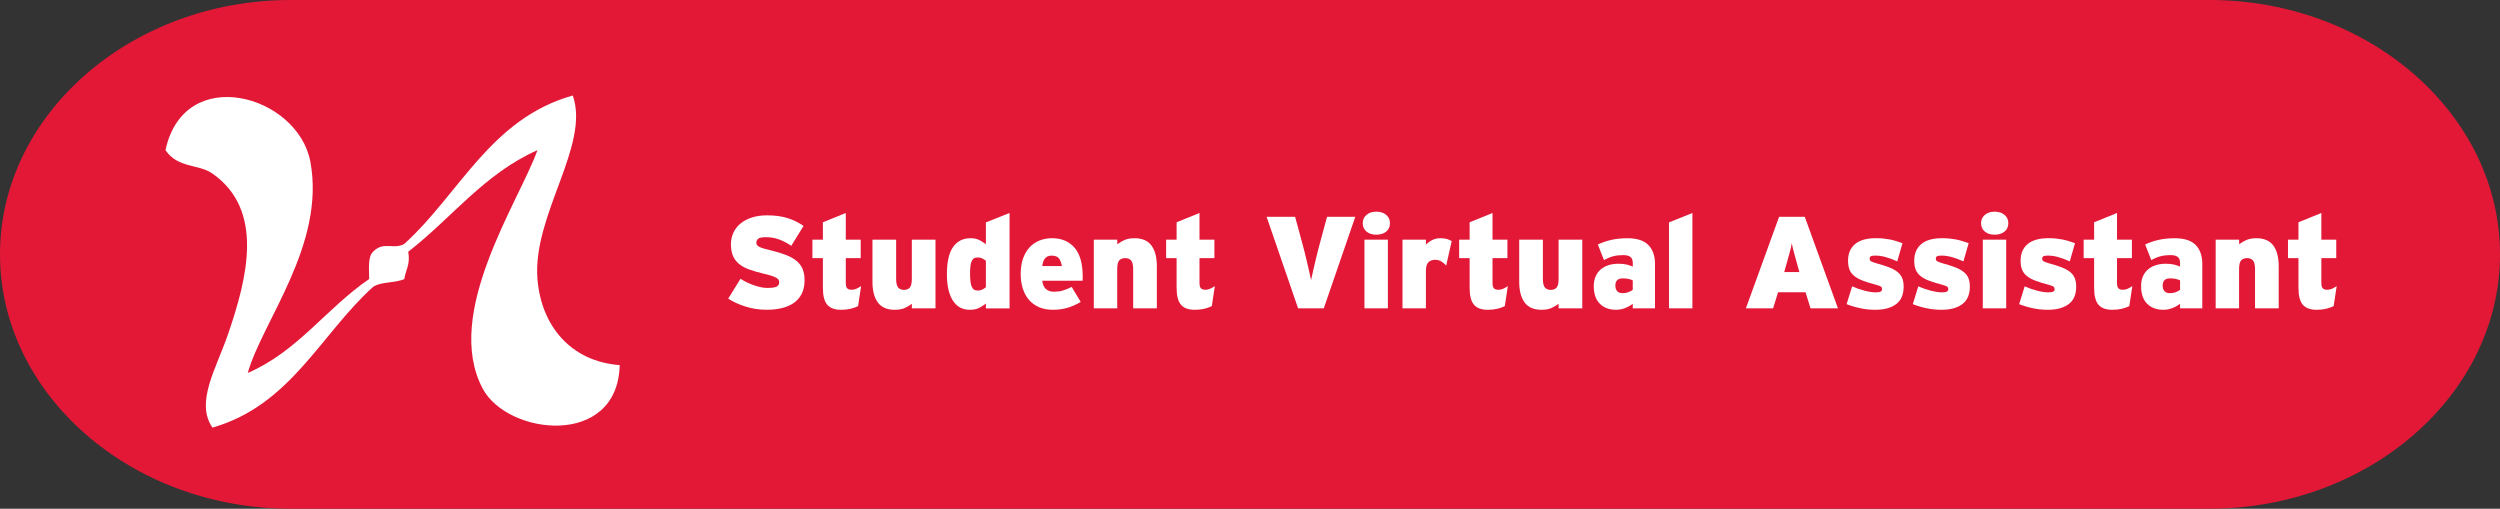 <?xml version="1.0" encoding="utf-8"?>
<!-- Generator: Adobe Illustrator 15.1.0, SVG Export Plug-In . SVG Version: 6.00 Build 0)  -->
<!DOCTYPE svg PUBLIC "-//W3C//DTD SVG 1.1//EN" "http://www.w3.org/Graphics/SVG/1.1/DTD/svg11.dtd">
<svg version="1.1" id="Layer_1" xmlns="http://www.w3.org/2000/svg" xmlns:xlink="http://www.w3.org/1999/xlink" x="0px" y="0px"
	 width="172px" height="35px" viewBox="0 0 172 35" enable-background="new 0 0 172 35" xml:space="preserve">
<rect x="0" y="0" width="172" height="35" fill="#333333" stroke="none"/>
<g>
	<g>
		<path fill="#E31837" d="M172,17.5c0,9.625-9,17.5-20,17.5H20C9,35,0,27.125,0,17.5S9,0,20,0h132C163,0,172,7.875,172,17.5z"/>
	</g>
	<g>
		<path fill="#FFFFFF" d="M55.354,19.279c0,0.359-0.064,0.668-0.193,0.927c-0.129,0.258-0.309,0.468-0.54,0.63
			s-0.505,0.282-0.823,0.359c-0.318,0.078-0.666,0.117-1.044,0.117c-0.51,0-0.998-0.073-1.462-0.221
			c-0.465-0.146-0.862-0.328-1.192-0.544l0.846-1.368c0.114,0.078,0.247,0.154,0.4,0.229c0.153,0.075,0.312,0.143,0.477,0.202
			c0.165,0.061,0.332,0.108,0.5,0.145s0.324,0.055,0.468,0.055c0.312,0,0.526-0.031,0.644-0.091s0.175-0.165,0.175-0.315
			c0-0.06-0.016-0.113-0.049-0.162c-0.033-0.047-0.09-0.094-0.171-0.139s-0.19-0.09-0.329-0.135
			c-0.138-0.045-0.312-0.091-0.522-0.139c-0.378-0.09-0.708-0.186-0.99-0.288c-0.282-0.102-0.516-0.229-0.702-0.383
			c-0.186-0.153-0.326-0.337-0.418-0.553c-0.093-0.216-0.14-0.483-0.14-0.801c0-0.294,0.059-0.564,0.176-0.81
			c0.117-0.246,0.283-0.456,0.499-0.63c0.216-0.174,0.477-0.309,0.783-0.405c0.306-0.096,0.648-0.144,1.026-0.144
			c0.54,0,1.01,0.063,1.409,0.189s0.767,0.306,1.103,0.54l-0.846,1.368c-0.282-0.192-0.564-0.339-0.846-0.441
			c-0.282-0.102-0.585-0.153-0.909-0.153c-0.264,0-0.438,0.036-0.522,0.108c-0.084,0.072-0.126,0.165-0.126,0.279
			c0,0.06,0.017,0.112,0.049,0.157c0.033,0.045,0.088,0.087,0.167,0.126s0.183,0.078,0.315,0.117c0.132,0.039,0.3,0.083,0.504,0.13
			c0.396,0.096,0.738,0.201,1.026,0.315c0.288,0.114,0.525,0.249,0.711,0.405c0.186,0.156,0.324,0.342,0.414,0.558
			C55.31,18.73,55.354,18.985,55.354,19.279z"/>
		<path fill="#FFFFFF" d="M59.036,21.061c-0.156,0.078-0.333,0.14-0.531,0.186c-0.198,0.045-0.411,0.066-0.639,0.066
			c-0.432,0-0.749-0.115-0.949-0.346c-0.201-0.231-0.302-0.617-0.302-1.156v-2.053h-0.72v-1.269h0.72v-1.197l1.575-0.639v1.836
			h1.026v1.269H58.19v1.71c0,0.181,0.033,0.304,0.099,0.369c0.066,0.065,0.168,0.099,0.306,0.099c0.108,0,0.211-0.021,0.311-0.063
			s0.211-0.105,0.337-0.189L59.036,21.061z"/>
		<path fill="#FFFFFF" d="M62.734,21.214v-0.315c-0.144,0.114-0.307,0.212-0.49,0.293s-0.413,0.121-0.688,0.121
			c-0.522,0-0.908-0.166-1.157-0.499s-0.374-0.812-0.374-1.436v-2.889h1.629v2.682c0,0.306,0.048,0.512,0.144,0.616
			c0.096,0.105,0.228,0.158,0.396,0.158c0.167,0,0.3-0.051,0.396-0.153c0.096-0.103,0.144-0.304,0.144-0.603v-2.701h1.629v4.725
			H62.734z"/>
		<path fill="#FFFFFF" d="M67.829,21.217v-0.333c-0.156,0.125-0.318,0.228-0.486,0.309c-0.168,0.08-0.378,0.12-0.63,0.12
			c-0.222,0-0.427-0.045-0.616-0.135c-0.189-0.09-0.354-0.234-0.495-0.432c-0.141-0.198-0.252-0.451-0.333-0.761
			s-0.122-0.683-0.122-1.121c0-0.852,0.143-1.477,0.428-1.876c0.285-0.399,0.685-0.599,1.201-0.599c0.24,0,0.442,0.043,0.607,0.13
			s0.313,0.18,0.446,0.282V15.3l1.629-0.647v6.564H67.829z M67.829,17.939c-0.084-0.066-0.17-0.121-0.257-0.163
			s-0.193-0.063-0.319-0.063c-0.084,0-0.157,0.015-0.221,0.045c-0.063,0.03-0.117,0.086-0.162,0.168s-0.078,0.193-0.099,0.335
			s-0.032,0.325-0.032,0.549c0,0.236,0.011,0.432,0.032,0.585c0.021,0.154,0.054,0.275,0.099,0.362
			c0.045,0.088,0.1,0.148,0.167,0.182c0.066,0.033,0.141,0.051,0.225,0.051c0.12,0,0.223-0.021,0.31-0.064
			c0.087-0.041,0.172-0.096,0.257-0.162V17.939z"/>
		<path fill="#FFFFFF" d="M74.489,19c0,0.066,0,0.125,0,0.176s-0.003,0.098-0.009,0.139h-2.772c0.03,0.265,0.116,0.457,0.257,0.576
			c0.141,0.12,0.322,0.18,0.544,0.18c0.21,0,0.408-0.025,0.594-0.076s0.396-0.137,0.63-0.256l0.621,1.035
			c-0.294,0.174-0.595,0.307-0.904,0.4c-0.309,0.092-0.649,0.139-1.021,0.139c-0.354,0-0.669-0.06-0.945-0.18
			c-0.276-0.12-0.507-0.288-0.693-0.504s-0.327-0.476-0.423-0.778c-0.096-0.304-0.144-0.635-0.144-0.995
			c0-0.408,0.054-0.765,0.162-1.071c0.108-0.306,0.258-0.563,0.45-0.77c0.192-0.207,0.42-0.363,0.684-0.468s0.552-0.158,0.864-0.158
			c0.648,0,1.161,0.216,1.539,0.648C74.3,17.47,74.489,18.124,74.489,19z M72.846,17.767c-0.099-0.12-0.269-0.18-0.508-0.18
			c-0.366,0-0.576,0.24-0.63,0.72h1.35C73.016,18.067,72.945,17.887,72.846,17.767z"/>
		<path fill="#FFFFFF" d="M77.962,21.214v-2.682c0-0.306-0.048-0.511-0.145-0.616s-0.23-0.158-0.399-0.158
			c-0.175,0-0.312,0.051-0.408,0.153c-0.097,0.103-0.145,0.303-0.145,0.603v2.7h-1.611v-4.725h1.611l0.009,0.315
			c0.15-0.114,0.315-0.211,0.495-0.292c0.18-0.081,0.411-0.122,0.693-0.122c0.522,0,0.908,0.167,1.157,0.5s0.373,0.812,0.373,1.436
			v2.889H77.962z"/>
		<path fill="#FFFFFF" d="M83.372,21.061c-0.156,0.078-0.333,0.14-0.531,0.186c-0.198,0.045-0.411,0.066-0.639,0.066
			c-0.433,0-0.749-0.115-0.95-0.346c-0.201-0.231-0.301-0.617-0.301-1.156v-2.053H80.23v-1.269h0.721v-1.197l1.574-0.639v1.836
			h1.026v1.269h-1.026v1.71c0,0.181,0.033,0.304,0.1,0.369c0.065,0.065,0.168,0.099,0.306,0.099c0.108,0,0.212-0.021,0.311-0.063
			s0.212-0.105,0.338-0.189L83.372,21.061z"/>
		<path fill="#FFFFFF" d="M91.076,21.214h-1.766l-2.168-6.3h1.961l0.459,1.692c0.055,0.198,0.113,0.418,0.176,0.662
			c0.064,0.243,0.123,0.489,0.18,0.738c0.059,0.249,0.111,0.484,0.162,0.707s0.092,0.408,0.123,0.558
			c0.029-0.149,0.07-0.335,0.121-0.558s0.105-0.456,0.162-0.702s0.117-0.492,0.18-0.738s0.121-0.468,0.176-0.666l0.459-1.692h1.943
			L91.076,21.214z"/>
		<path fill="#FFFFFF" d="M95.629,15.346c0,0.252-0.086,0.449-0.26,0.59c-0.174,0.141-0.402,0.211-0.684,0.211
			c-0.271,0-0.492-0.071-0.666-0.211c-0.176-0.141-0.262-0.338-0.262-0.59c0-0.228,0.086-0.415,0.262-0.563
			c0.174-0.147,0.395-0.22,0.666-0.22c0.281,0,0.51,0.073,0.684,0.22C95.543,14.931,95.629,15.118,95.629,15.346z M93.875,21.214
			v-4.725h1.611v4.725H93.875z"/>
		<path fill="#FFFFFF" d="M99.498,18.271c-0.102-0.114-0.215-0.208-0.336-0.284c-0.123-0.075-0.264-0.112-0.42-0.112
			c-0.197,0-0.354,0.055-0.467,0.167c-0.115,0.111-0.172,0.311-0.172,0.598v2.574h-1.611v-4.725h1.611v0.342
			c0.139-0.138,0.289-0.246,0.451-0.324c0.16-0.078,0.348-0.117,0.557-0.117c0.174,0,0.322,0.018,0.441,0.054
			s0.229,0.084,0.324,0.144L99.498,18.271z"/>
		<path fill="#FFFFFF" d="M103.531,21.061c-0.156,0.078-0.332,0.14-0.531,0.186c-0.197,0.045-0.41,0.066-0.639,0.066
			c-0.432,0-0.748-0.115-0.949-0.346c-0.201-0.231-0.301-0.617-0.301-1.156v-2.053h-0.721v-1.269h0.721v-1.197l1.574-0.639v1.836
			h1.025v1.269h-1.025v1.71c0,0.181,0.033,0.304,0.1,0.369c0.064,0.065,0.168,0.099,0.305,0.099c0.109,0,0.213-0.021,0.311-0.063
			c0.1-0.042,0.213-0.105,0.338-0.189L103.531,21.061z"/>
		<path fill="#FFFFFF" d="M107.23,21.214v-0.315c-0.145,0.114-0.309,0.212-0.49,0.293c-0.184,0.081-0.414,0.121-0.689,0.121
			c-0.521,0-0.906-0.166-1.156-0.499c-0.248-0.333-0.373-0.812-0.373-1.436v-2.889h1.629v2.682c0,0.306,0.047,0.512,0.145,0.616
			c0.096,0.105,0.227,0.158,0.395,0.158s0.301-0.051,0.396-0.153s0.145-0.304,0.145-0.603v-2.701h1.629v4.725H107.23z"/>
		<path fill="#FFFFFF" d="M112.334,21.214v-0.315c-0.156,0.121-0.334,0.22-0.531,0.297c-0.199,0.078-0.406,0.117-0.621,0.117
			c-0.463,0-0.834-0.138-1.111-0.414c-0.279-0.275-0.42-0.681-0.42-1.215c0-0.252,0.043-0.474,0.127-0.666
			c0.084-0.192,0.201-0.352,0.352-0.481c0.148-0.129,0.328-0.226,0.535-0.292c0.207-0.066,0.436-0.099,0.688-0.099
			c0.217,0,0.4,0.018,0.555,0.054c0.152,0.036,0.295,0.084,0.428,0.144v-0.234c0-0.21-0.057-0.355-0.168-0.437
			s-0.277-0.122-0.498-0.122c-0.246,0-0.471,0.026-0.672,0.077s-0.416,0.14-0.643,0.266l-0.424-1.071
			c0.289-0.138,0.596-0.244,0.924-0.319c0.326-0.075,0.697-0.113,1.111-0.113c0.66,0,1.141,0.156,1.443,0.468
			s0.455,0.741,0.455,1.287v3.069H112.334z M112.334,19.288c-0.092-0.042-0.189-0.075-0.299-0.099
			c-0.107-0.024-0.238-0.037-0.395-0.037c-0.336,0-0.504,0.168-0.504,0.504c0,0.15,0.039,0.273,0.121,0.369
			c0.08,0.097,0.209,0.145,0.383,0.145c0.137,0,0.268-0.022,0.391-0.067c0.123-0.046,0.225-0.101,0.303-0.167V19.288z"/>
		<path fill="#FFFFFF" d="M114.826,21.214v-5.913l1.611-0.648v6.561H114.826z"/>
		<path fill="#FFFFFF" d="M124.564,21.214l-0.342-1.106h-1.891l-0.342,1.106h-1.873l2.287-6.3h1.764l2.285,6.3H124.564z
			 M123.682,18.307c-0.053-0.204-0.102-0.381-0.145-0.531c-0.041-0.15-0.078-0.285-0.111-0.405c-0.033-0.12-0.063-0.229-0.086-0.329
			s-0.045-0.203-0.063-0.311c-0.018,0.108-0.039,0.213-0.063,0.315c-0.025,0.102-0.053,0.213-0.086,0.333s-0.07,0.255-0.113,0.405
			c-0.041,0.15-0.09,0.324-0.145,0.522l-0.115,0.414h1.043L123.682,18.307z"/>
		<path fill="#FFFFFF" d="M130.971,19.72c0,0.546-0.174,0.948-0.521,1.206s-0.824,0.387-1.43,0.387c-0.35,0-0.688-0.034-1.018-0.104
			c-0.33-0.068-0.648-0.163-0.955-0.283l0.379-1.225c0.287,0.127,0.578,0.227,0.873,0.303c0.293,0.074,0.545,0.111,0.756,0.111
			c0.156,0,0.268-0.018,0.332-0.053c0.066-0.037,0.1-0.091,0.1-0.162c0-0.078-0.023-0.137-0.072-0.176
			c-0.047-0.039-0.15-0.08-0.305-0.121c-0.367-0.097-0.674-0.191-0.924-0.284c-0.248-0.093-0.449-0.2-0.602-0.324
			c-0.154-0.123-0.266-0.269-0.334-0.437s-0.104-0.375-0.104-0.621c0-0.486,0.158-0.866,0.477-1.139s0.801-0.41,1.449-0.41
			c0.18,0,0.346,0.008,0.496,0.023c0.148,0.015,0.297,0.036,0.439,0.063c0.145,0.027,0.289,0.063,0.434,0.108
			c0.143,0.045,0.293,0.094,0.449,0.148l-0.359,1.251c-0.313-0.138-0.588-0.239-0.828-0.302s-0.465-0.094-0.676-0.094
			c-0.156,0-0.26,0.017-0.314,0.049c-0.055,0.033-0.082,0.085-0.082,0.158c0,0.036,0.006,0.067,0.014,0.094
			c0.01,0.027,0.031,0.053,0.064,0.077c0.031,0.024,0.08,0.048,0.143,0.072c0.064,0.024,0.146,0.051,0.248,0.081
			c0.33,0.09,0.613,0.18,0.85,0.27c0.238,0.09,0.434,0.195,0.586,0.315c0.152,0.12,0.264,0.261,0.332,0.423
			C130.938,19.288,130.971,19.486,130.971,19.72z"/>
		<path fill="#FFFFFF" d="M135.525,19.72c0,0.546-0.174,0.948-0.521,1.206s-0.826,0.387-1.432,0.387
			c-0.348,0-0.688-0.034-1.018-0.104c-0.33-0.068-0.646-0.163-0.953-0.283l0.377-1.225c0.289,0.127,0.58,0.227,0.873,0.303
			c0.295,0.074,0.547,0.111,0.756,0.111c0.156,0,0.268-0.018,0.334-0.053c0.066-0.037,0.1-0.091,0.1-0.162
			c0-0.078-0.025-0.137-0.072-0.176c-0.049-0.039-0.15-0.08-0.307-0.121c-0.365-0.097-0.674-0.191-0.922-0.284
			c-0.25-0.093-0.451-0.2-0.604-0.324c-0.152-0.123-0.264-0.269-0.332-0.437c-0.07-0.168-0.104-0.375-0.104-0.621
			c0-0.486,0.158-0.866,0.477-1.139s0.801-0.41,1.449-0.41c0.18,0,0.344,0.008,0.494,0.023c0.15,0.015,0.297,0.036,0.441,0.063
			c0.145,0.027,0.287,0.063,0.432,0.108s0.295,0.094,0.451,0.148l-0.361,1.251c-0.313-0.138-0.588-0.239-0.828-0.302
			s-0.465-0.094-0.674-0.094c-0.156,0-0.262,0.017-0.316,0.049c-0.053,0.033-0.08,0.085-0.08,0.158c0,0.036,0.004,0.067,0.014,0.094
			c0.008,0.027,0.029,0.053,0.063,0.077s0.082,0.048,0.145,0.072s0.145,0.051,0.248,0.081c0.328,0.09,0.613,0.18,0.85,0.27
			c0.236,0.09,0.432,0.195,0.584,0.315c0.154,0.12,0.266,0.261,0.334,0.423S135.525,19.486,135.525,19.72z"/>
		<path fill="#FFFFFF" d="M138.172,15.346c0,0.252-0.088,0.449-0.262,0.59c-0.174,0.141-0.402,0.211-0.684,0.211
			c-0.27,0-0.492-0.071-0.666-0.211c-0.174-0.141-0.262-0.338-0.262-0.59c0-0.228,0.088-0.415,0.262-0.563
			c0.174-0.147,0.396-0.22,0.666-0.22c0.281,0,0.51,0.073,0.684,0.22C138.084,14.931,138.172,15.118,138.172,15.346z
			 M136.416,21.214v-4.725h1.611v4.725H136.416z"/>
		<path fill="#FFFFFF" d="M142.842,19.72c0,0.546-0.174,0.948-0.521,1.206s-0.824,0.387-1.43,0.387c-0.35,0-0.688-0.034-1.018-0.104
			c-0.33-0.068-0.648-0.163-0.955-0.283l0.379-1.225c0.287,0.127,0.578,0.227,0.873,0.303c0.293,0.074,0.545,0.111,0.756,0.111
			c0.156,0,0.268-0.018,0.332-0.053c0.066-0.037,0.1-0.091,0.1-0.162c0-0.078-0.023-0.137-0.072-0.176
			c-0.047-0.039-0.15-0.08-0.305-0.121c-0.367-0.097-0.674-0.191-0.924-0.284c-0.248-0.093-0.449-0.2-0.602-0.324
			c-0.154-0.123-0.266-0.269-0.334-0.437s-0.104-0.375-0.104-0.621c0-0.486,0.158-0.866,0.477-1.139s0.801-0.41,1.449-0.41
			c0.18,0,0.346,0.008,0.496,0.023c0.148,0.015,0.297,0.036,0.439,0.063c0.145,0.027,0.289,0.063,0.434,0.108
			c0.143,0.045,0.293,0.094,0.449,0.148l-0.359,1.251c-0.313-0.138-0.588-0.239-0.828-0.302s-0.465-0.094-0.676-0.094
			c-0.156,0-0.26,0.017-0.314,0.049c-0.055,0.033-0.082,0.085-0.082,0.158c0,0.036,0.006,0.067,0.014,0.094
			c0.01,0.027,0.031,0.053,0.064,0.077c0.031,0.024,0.08,0.048,0.143,0.072c0.064,0.024,0.146,0.051,0.248,0.081
			c0.33,0.09,0.613,0.18,0.85,0.27c0.238,0.09,0.434,0.195,0.586,0.315c0.152,0.12,0.264,0.261,0.332,0.423
			C142.809,19.288,142.842,19.486,142.842,19.72z"/>
		<path fill="#FFFFFF" d="M146.496,21.061c-0.156,0.078-0.332,0.14-0.531,0.186c-0.197,0.045-0.41,0.066-0.639,0.066
			c-0.432,0-0.748-0.115-0.949-0.346c-0.201-0.231-0.301-0.617-0.301-1.156v-2.053h-0.721v-1.269h0.721v-1.197l1.574-0.639v1.836
			h1.025v1.269h-1.025v1.71c0,0.181,0.033,0.304,0.1,0.369c0.064,0.065,0.168,0.099,0.305,0.099c0.109,0,0.213-0.021,0.311-0.063
			c0.1-0.042,0.213-0.105,0.338-0.189L146.496,21.061z"/>
		<path fill="#FFFFFF" d="M149.988,21.214v-0.315c-0.156,0.121-0.332,0.22-0.531,0.297c-0.197,0.078-0.404,0.117-0.621,0.117
			c-0.461,0-0.832-0.138-1.111-0.414c-0.279-0.275-0.418-0.681-0.418-1.215c0-0.252,0.041-0.474,0.125-0.666
			c0.084-0.192,0.201-0.352,0.352-0.481c0.15-0.129,0.328-0.226,0.535-0.292c0.207-0.066,0.438-0.099,0.689-0.099
			c0.215,0,0.4,0.018,0.553,0.054c0.152,0.036,0.295,0.084,0.428,0.144v-0.234c0-0.21-0.055-0.355-0.166-0.437
			s-0.277-0.122-0.5-0.122c-0.246,0-0.469,0.026-0.67,0.077s-0.416,0.14-0.645,0.266l-0.422-1.071
			c0.287-0.138,0.596-0.244,0.922-0.319s0.697-0.113,1.111-0.113c0.66,0,1.143,0.156,1.445,0.468s0.453,0.741,0.453,1.287v3.069
			H149.988z M149.988,19.288c-0.09-0.042-0.189-0.075-0.297-0.099c-0.107-0.024-0.24-0.037-0.396-0.037
			c-0.336,0-0.504,0.168-0.504,0.504c0,0.15,0.041,0.273,0.121,0.369c0.082,0.097,0.209,0.145,0.383,0.145
			c0.139,0,0.27-0.022,0.393-0.067c0.123-0.046,0.223-0.101,0.301-0.167V19.288z"/>
		<path fill="#FFFFFF" d="M155.146,21.214v-2.682c0-0.306-0.049-0.511-0.146-0.616c-0.096-0.105-0.229-0.158-0.398-0.158
			c-0.176,0-0.313,0.051-0.408,0.153c-0.098,0.103-0.145,0.303-0.145,0.603v2.7h-1.611v-4.725h1.611l0.008,0.315
			c0.15-0.114,0.316-0.211,0.496-0.292s0.41-0.122,0.691-0.122c0.523,0,0.908,0.167,1.158,0.5c0.248,0.333,0.373,0.812,0.373,1.436
			v2.889H155.146z"/>
		<path fill="#FFFFFF" d="M160.555,21.061c-0.156,0.078-0.332,0.14-0.531,0.186c-0.197,0.045-0.41,0.066-0.639,0.066
			c-0.432,0-0.748-0.115-0.949-0.346c-0.201-0.231-0.301-0.617-0.301-1.156v-2.053h-0.721v-1.269h0.721v-1.197l1.574-0.639v1.836
			h1.025v1.269h-1.025v1.71c0,0.181,0.033,0.304,0.1,0.369c0.064,0.065,0.168,0.099,0.305,0.099c0.109,0,0.213-0.021,0.311-0.063
			c0.1-0.042,0.213-0.105,0.338-0.189L160.555,21.061z"/>
	</g>
	<path fill="#FFFFFF" d="M27.816,19.2c0.09-0.63,0.43-1.01,0.27-1.88c2.98-2.31,5.22-5.36,8.891-6.99
		c-1.281,3.57-6.511,11.229-3.771,16.4c1.71,3.229,9.29,4.1,9.43-1.61c-3.351-0.25-5.399-2.69-5.659-5.92
		c-0.351-4.41,3.639-9.19,2.43-12.63c-5.67,1.6-7.78,6.76-11.59,10.21c-0.721,0.42-1.431-0.21-2.15,0.54
		c-0.37,0.35-0.27,1.17-0.27,1.88c-2.94,2-4.9,4.97-8.351,6.46c0.989-3.53,5.36-8.83,4.31-14.52c-0.85-4.61-8.689-6.82-9.97-0.81
		c0.85,1.26,2.27,0.94,3.23,1.61c3.57,2.5,2.42,7.13,1.08,11.03c-0.81,2.38-2.28,4.7-1.08,6.45c5.38-1.54,7.419-6.4,11.05-9.68
		C26.195,19.37,27.206,19.48,27.816,19.2z"/>
</g>
</svg>
